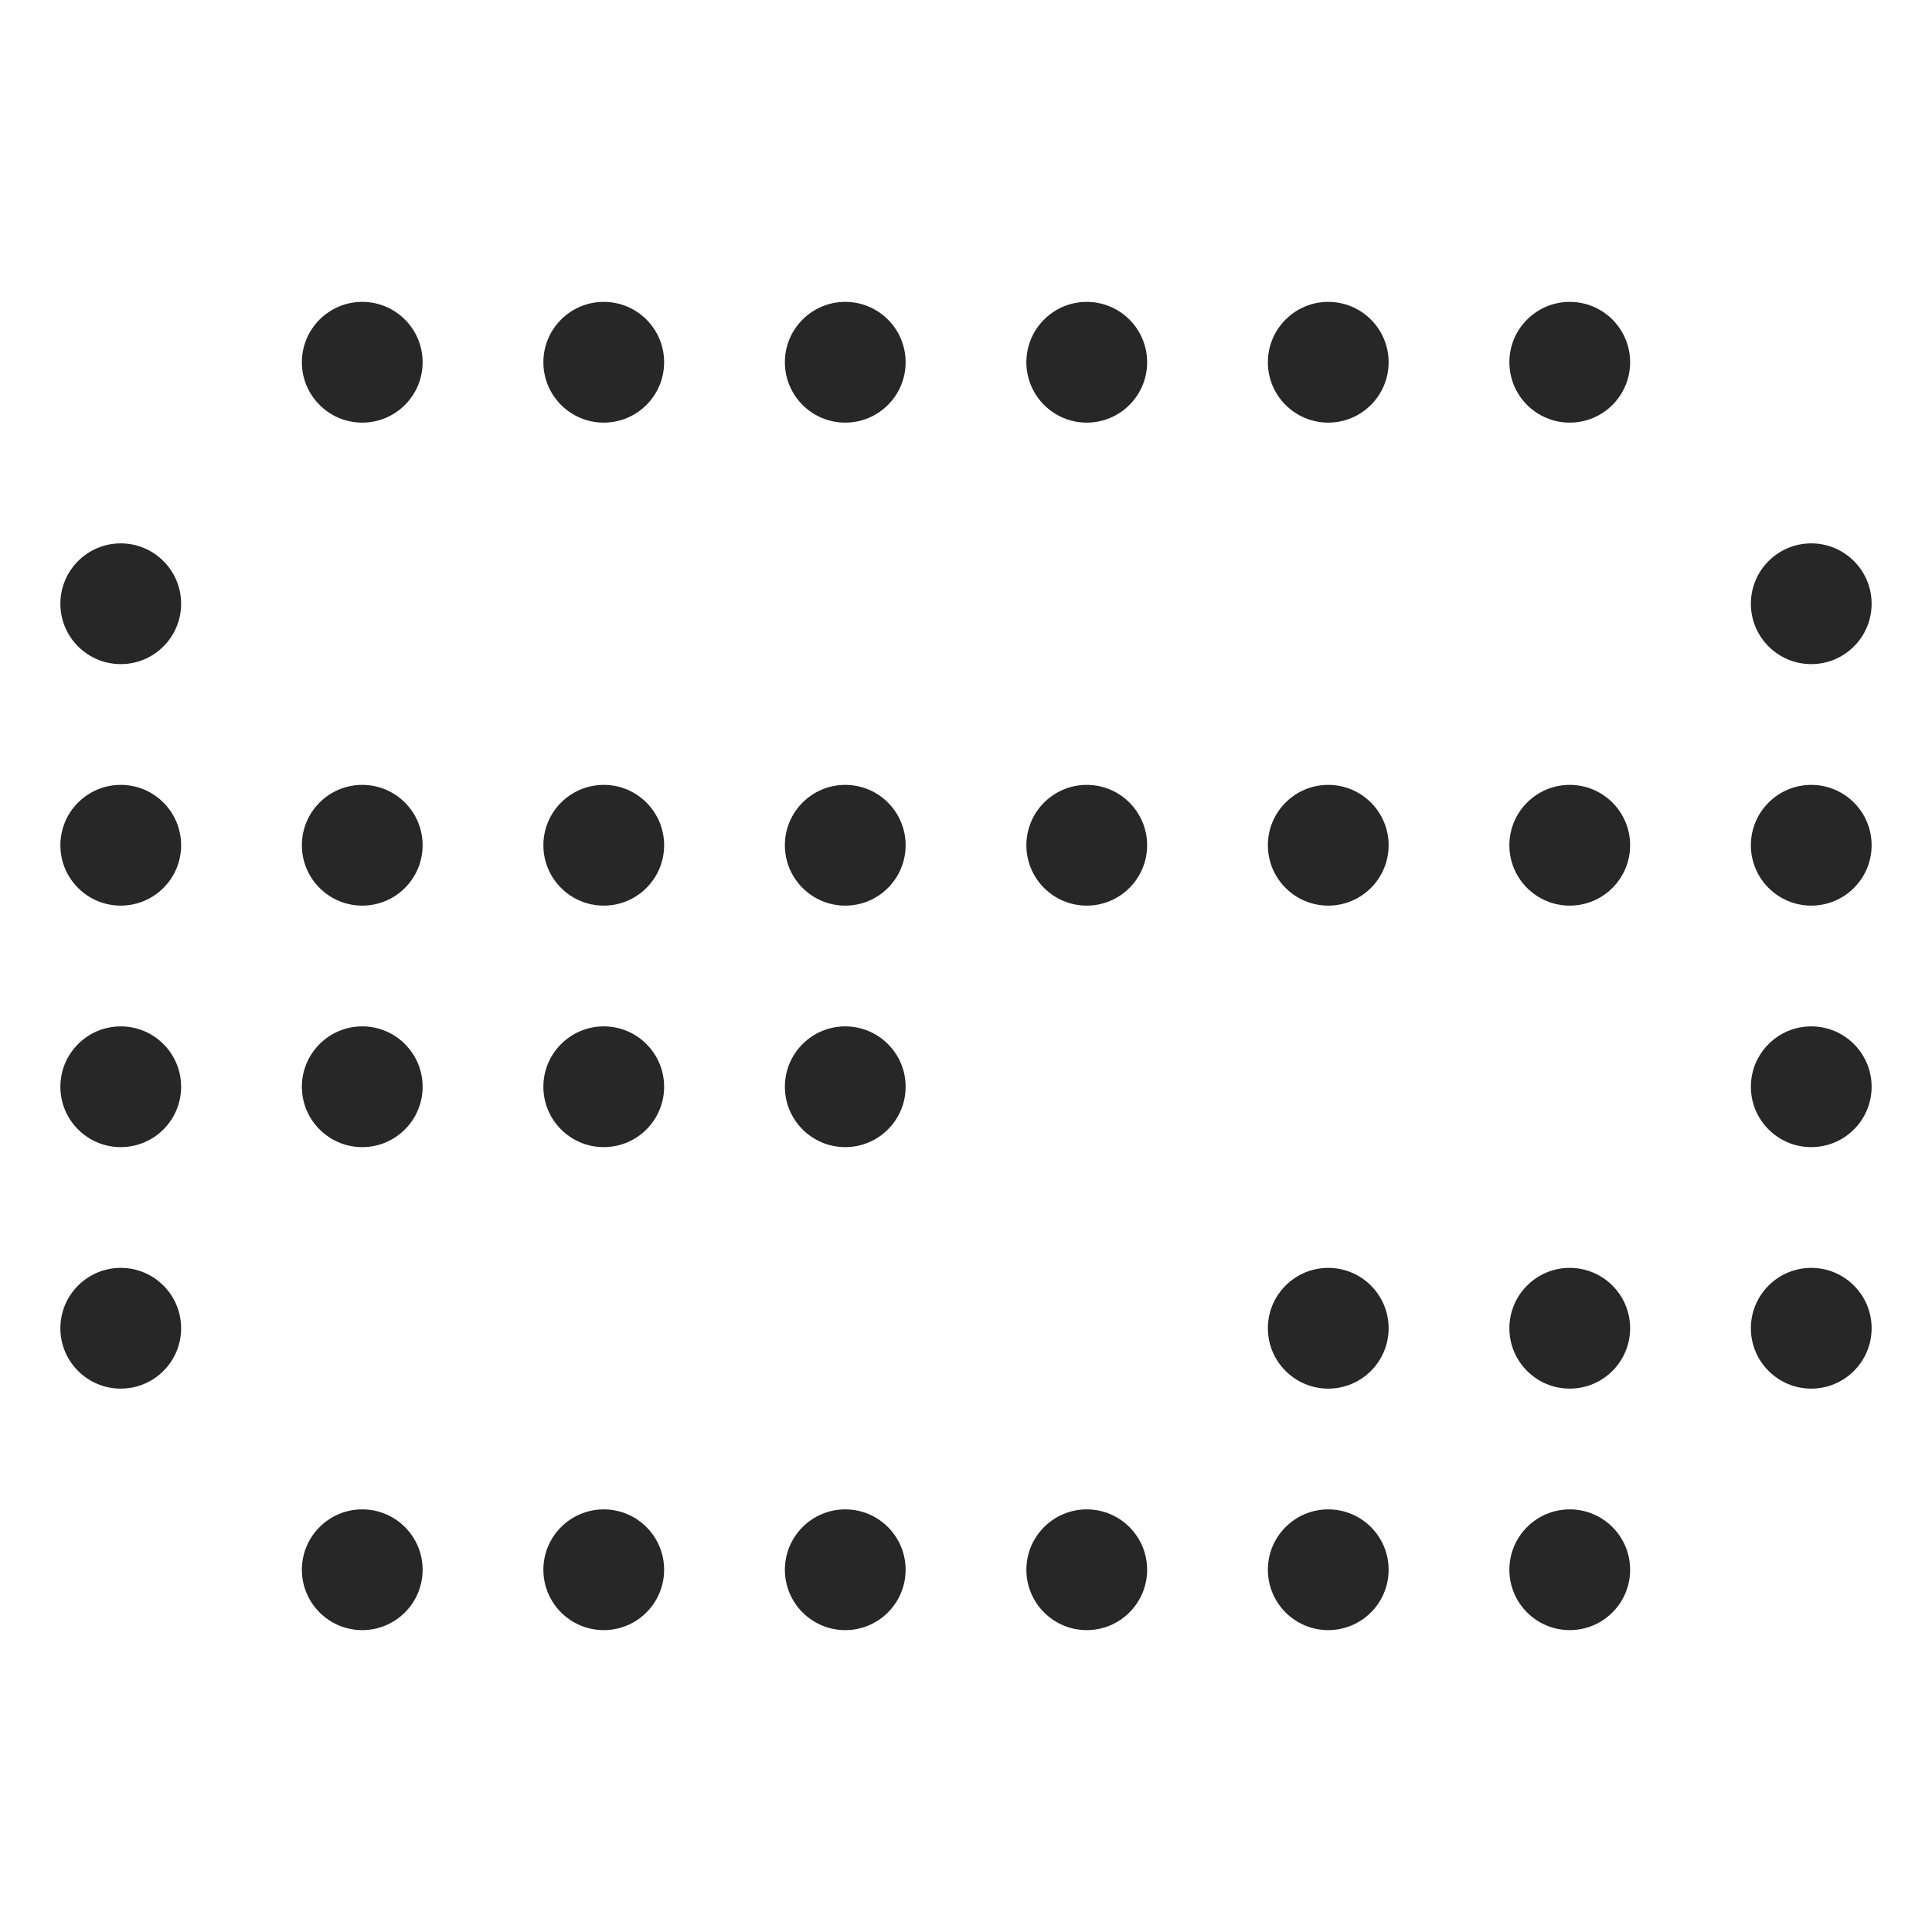 <svg width="32" height="32" viewBox="0 0 32 32" fill="none" xmlns="http://www.w3.org/2000/svg">
<path d="M27 26C27 26.552 26.552 27 26 27C25.448 27 25 26.552 25 26C25 25.448 25.448 25 26 25C26.552 25 27 25.448 27 26Z" fill="#272727"/>
<path d="M23 26C23 26.552 22.552 27 22 27C21.448 27 21 26.552 21 26C21 25.448 21.448 25 22 25C22.552 25 23 25.448 23 26Z" fill="#272727"/>
<path d="M19 26C19 26.552 18.552 27 18 27C17.448 27 17 26.552 17 26C17 25.448 17.448 25 18 25C18.552 25 19 25.448 19 26Z" fill="#272727"/>
<path d="M15 26C15 26.552 14.552 27 14 27C13.448 27 13 26.552 13 26C13 25.448 13.448 25 14 25C14.552 25 15 25.448 15 26Z" fill="#272727"/>
<path d="M11 26C11 26.552 10.552 27 10 27C9.448 27 9 26.552 9 26C9 25.448 9.448 25 10 25C10.552 25 11 25.448 11 26Z" fill="#272727"/>
<path d="M7 26C7 26.552 6.552 27 6 27C5.448 27 5 26.552 5 26C5 25.448 5.448 25 6 25C6.552 25 7 25.448 7 26Z" fill="#272727"/>
<path d="M27 6C27 6.552 26.552 7 26 7C25.448 7 25 6.552 25 6C25 5.448 25.448 5 26 5C26.552 5 27 5.448 27 6Z" fill="#272727"/>
<path d="M23 6C23 6.552 22.552 7 22 7C21.448 7 21 6.552 21 6C21 5.448 21.448 5 22 5C22.552 5 23 5.448 23 6Z" fill="#272727"/>
<path d="M19 6C19 6.552 18.552 7 18 7C17.448 7 17 6.552 17 6C17 5.448 17.448 5 18 5C18.552 5 19 5.448 19 6Z" fill="#272727"/>
<path d="M15 6C15 6.552 14.552 7 14 7C13.448 7 13 6.552 13 6C13 5.448 13.448 5 14 5C14.552 5 15 5.448 15 6Z" fill="#272727"/>
<path d="M11 6C11 6.552 10.552 7 10 7C9.448 7 9 6.552 9 6C9 5.448 9.448 5 10 5C10.552 5 11 5.448 11 6Z" fill="#272727"/>
<path d="M7 6C7 6.552 6.552 7 6 7C5.448 7 5 6.552 5 6C5 5.448 5.448 5 6 5C6.552 5 7 5.448 7 6Z" fill="#272727"/>
<path d="M3 10C3 10.552 2.552 11 2 11C1.448 11 1 10.552 1 10C1 9.448 1.448 9 2 9C2.552 9 3 9.448 3 10Z" fill="#272727"/>
<path d="M3 18C3 18.552 2.552 19 2 19C1.448 19 1 18.552 1 18C1 17.448 1.448 17 2 17C2.552 17 3 17.448 3 18Z" fill="#272727"/>
<path d="M31 10C31 10.552 30.552 11 30 11C29.448 11 29 10.552 29 10C29 9.448 29.448 9 30 9C30.552 9 31 9.448 31 10Z" fill="#272727"/>
<path d="M31 18C31 18.552 30.552 19 30 19C29.448 19 29 18.552 29 18C29 17.448 29.448 17 30 17C30.552 17 31 17.448 31 18Z" fill="#272727"/>
<path d="M27 14C27 14.552 26.552 15 26 15C25.448 15 25 14.552 25 14C25 13.448 25.448 13 26 13C26.552 13 27 13.448 27 14Z" fill="#272727"/>
<path d="M23 14C23 14.552 22.552 15 22 15C21.448 15 21 14.552 21 14C21 13.448 21.448 13 22 13C22.552 13 23 13.448 23 14Z" fill="#272727"/>
<path d="M19 14C19 14.552 18.552 15 18 15C17.448 15 17 14.552 17 14C17 13.448 17.448 13 18 13C18.552 13 19 13.448 19 14Z" fill="#272727"/>
<path d="M15 14C15 14.552 14.552 15 14 15C13.448 15 13 14.552 13 14C13 13.448 13.448 13 14 13C14.552 13 15 13.448 15 14Z" fill="#272727"/>
<path d="M11 14C11 14.552 10.552 15 10 15C9.448 15 9 14.552 9 14C9 13.448 9.448 13 10 13C10.552 13 11 13.448 11 14Z" fill="#272727"/>
<path d="M7 14C7 14.552 6.552 15 6 15C5.448 15 5 14.552 5 14C5 13.448 5.448 13 6 13C6.552 13 7 13.448 7 14Z" fill="#272727"/>
<path d="M15 18C15 18.552 14.552 19 14 19C13.448 19 13 18.552 13 18C13 17.448 13.448 17 14 17C14.552 17 15 17.448 15 18Z" fill="#272727"/>
<path d="M11 18C11 18.552 10.552 19 10 19C9.448 19 9 18.552 9 18C9 17.448 9.448 17 10 17C10.552 17 11 17.448 11 18Z" fill="#272727"/>
<path d="M7 18C7 18.552 6.552 19 6 19C5.448 19 5 18.552 5 18C5 17.448 5.448 17 6 17C6.552 17 7 17.448 7 18Z" fill="#272727"/>
<path d="M3 14C3 14.552 2.552 15 2 15C1.448 15 1 14.552 1 14C1 13.448 1.448 13 2 13C2.552 13 3 13.448 3 14Z" fill="#272727"/>
<path d="M31 14C31 14.552 30.552 15 30 15C29.448 15 29 14.552 29 14C29 13.448 29.448 13 30 13C30.552 13 31 13.448 31 14Z" fill="#272727"/>
<path d="M3 22C3 22.552 2.552 23 2 23C1.448 23 1 22.552 1 22C1 21.448 1.448 21 2 21C2.552 21 3 21.448 3 22Z" fill="#272727"/>
<path d="M31 22C31 22.552 30.552 23 30 23C29.448 23 29 22.552 29 22C29 21.448 29.448 21 30 21C30.552 21 31 21.448 31 22Z" fill="#272727"/>
<path d="M27 22C27 22.552 26.552 23 26 23C25.448 23 25 22.552 25 22C25 21.448 25.448 21 26 21C26.552 21 27 21.448 27 22Z" fill="#272727"/>
<path d="M23 22C23 22.552 22.552 23 22 23C21.448 23 21 22.552 21 22C21 21.448 21.448 21 22 21C22.552 21 23 21.448 23 22Z" fill="#272727"/>
</svg>
